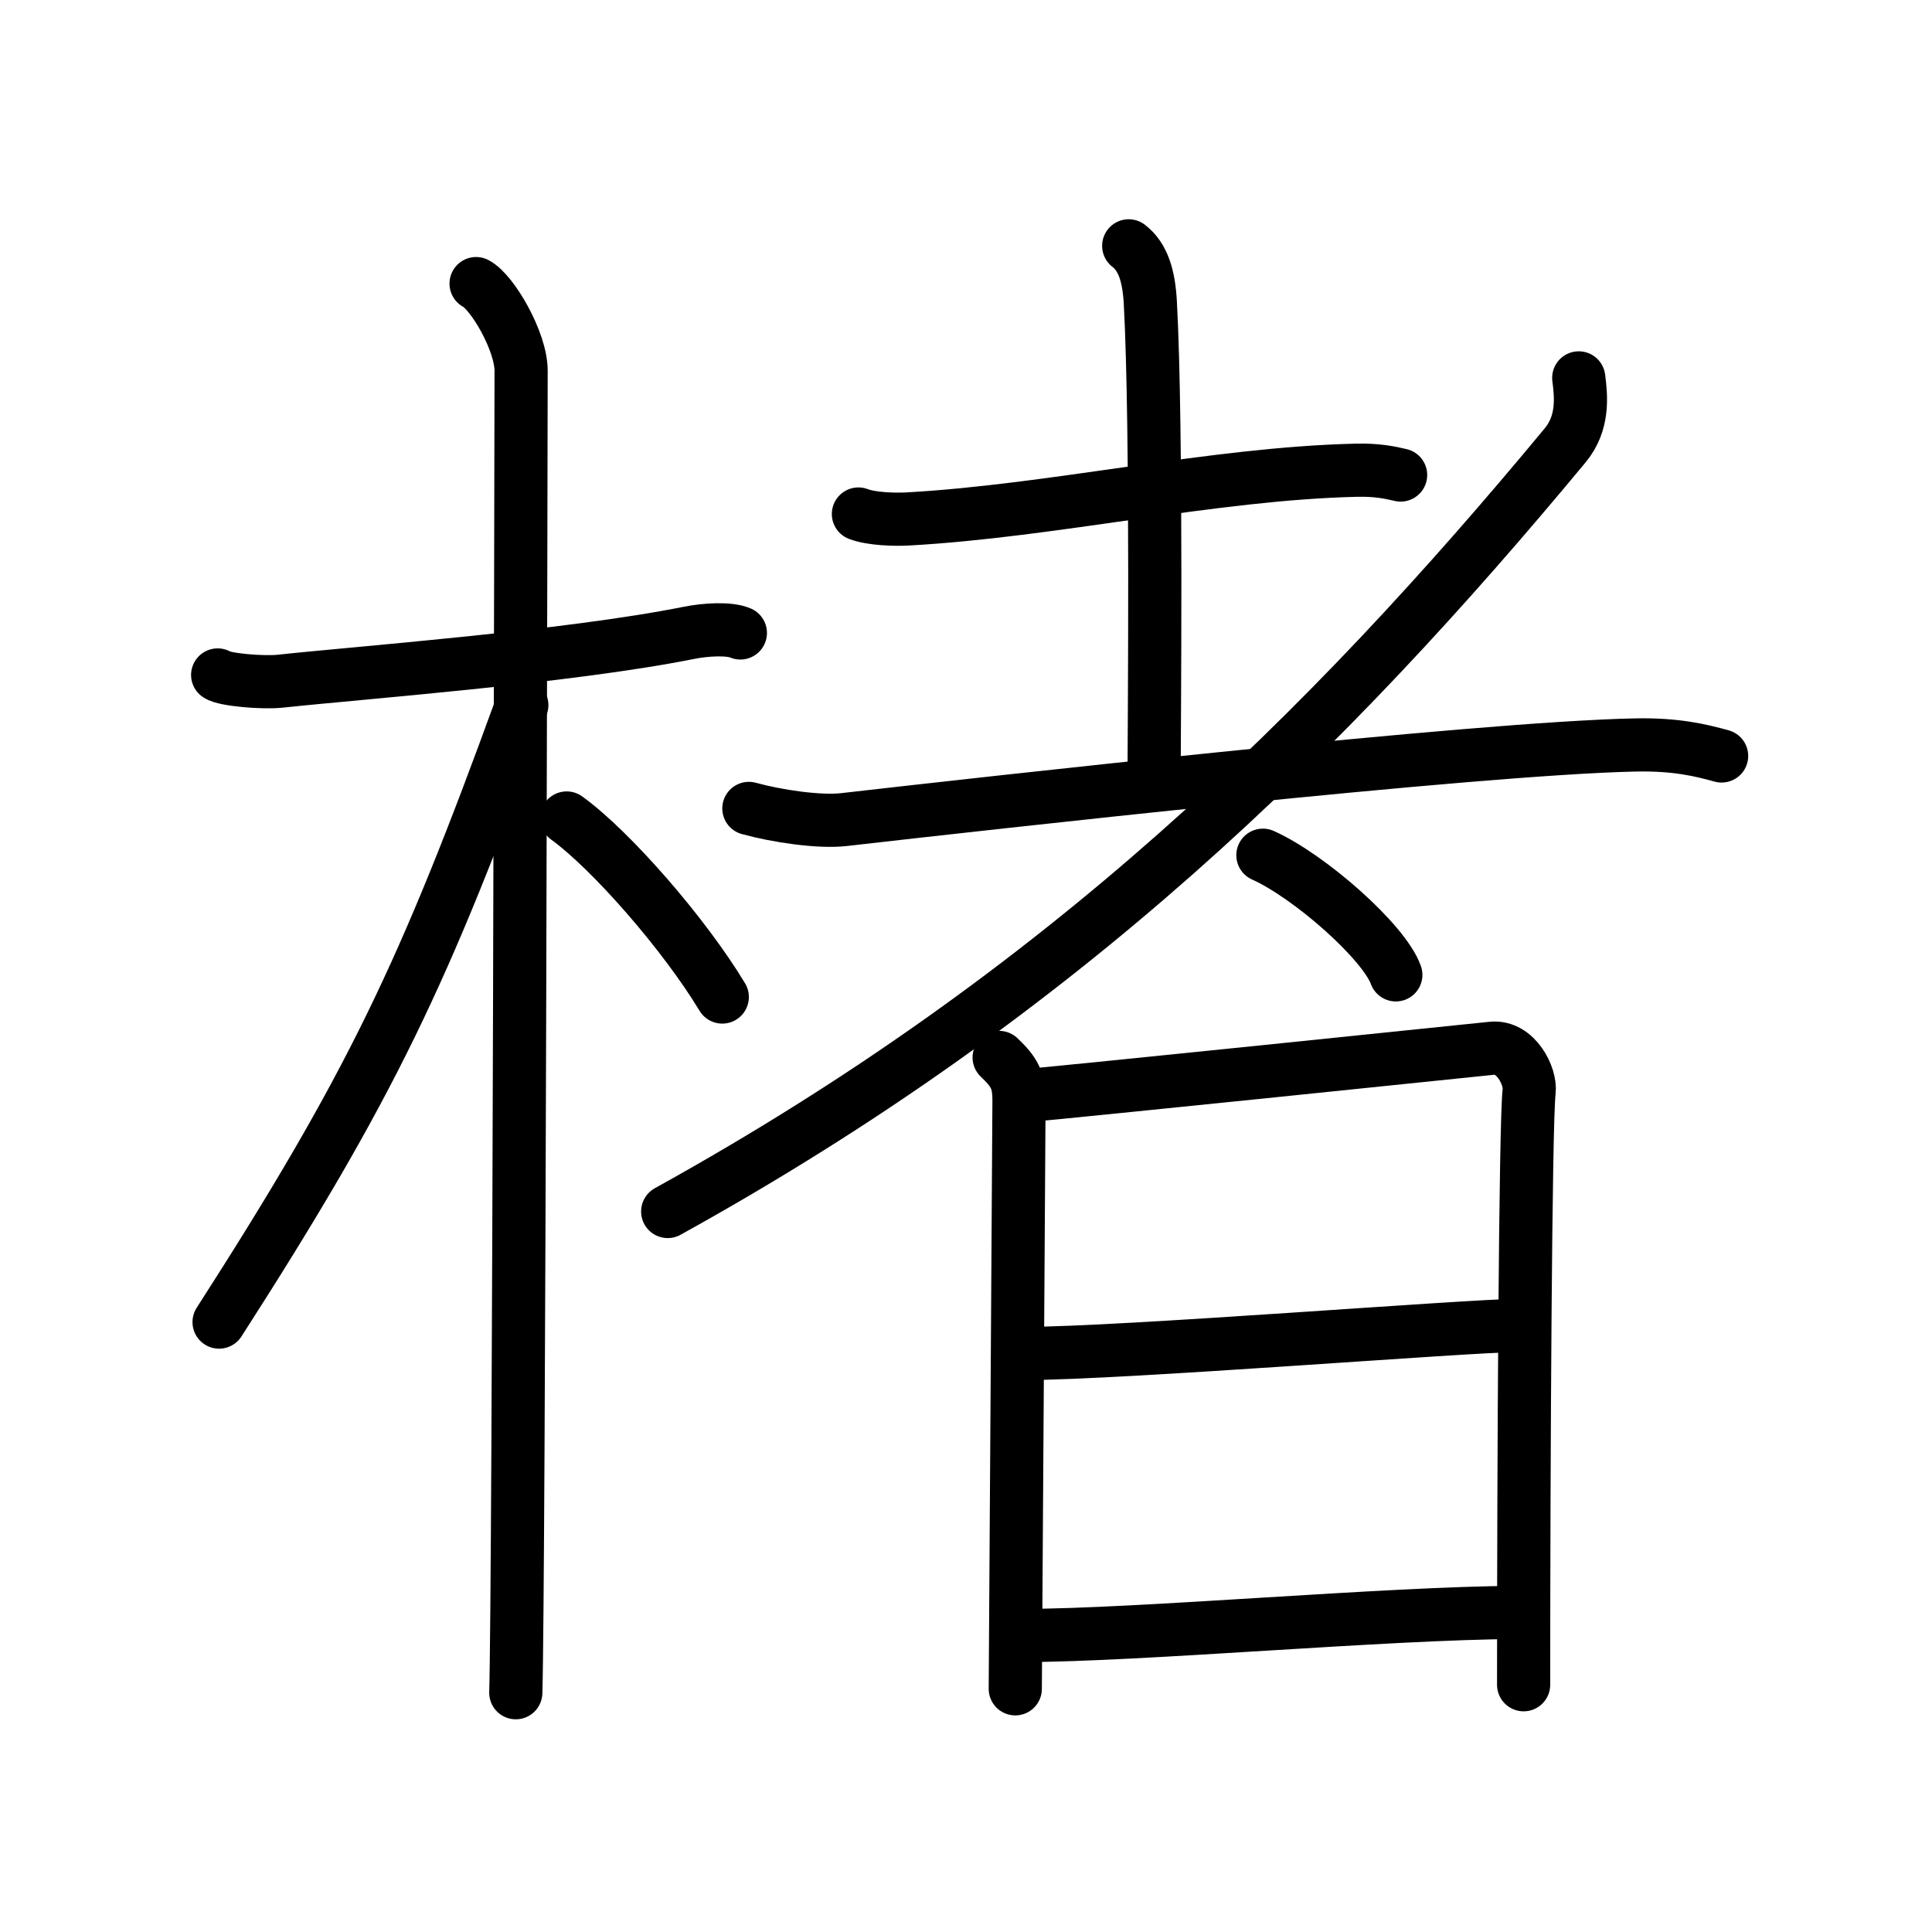<svg xmlns="http://www.w3.org/2000/svg" width="109" height="109" viewBox="0 0 109 109" style="fill:none;stroke:currentColor;stroke-width:3;stroke-linecap:round;stroke-linejoin:round;">
<path id="kvg:0696e-s1" d="M12.28,38.08c0.37,0.27,2.56,0.46,3.55,0.35c4.23-0.46,16.22-1.36,23.01-2.72c0.98-0.2,2.31-0.27,2.93,0"/>
<path id="kvg:0696e-s2" d="M26.86,16c0.91,0.47,2.54,3.25,2.54,4.92c0,0.95-0.12,68.75-0.3,74.58"/>
<path id="kvg:0696e-s3" d="M29.44,39.78c-5.5,15.15-8.56,21.55-17.08,34.81"/>
<path id="kvg:0696e-s4" d="M31.97,46.15c2.52,1.82,6.66,6.58,8.78,10.1"/>
<path id="kvg:0696e-s5" d="M48.43,29c0.72,0.28,2.04,0.32,2.76,0.28c8.19-0.45,17.23-2.56,25.31-2.75c1.2-0.03,1.92,0.13,2.52,0.27"/>
<path id="kvg:0696e-s6" d="M63.68,13.87c0.82,0.63,1.14,1.72,1.22,3.21c0.39,7.15,0.21,24.67,0.21,27.1"/>
<path id="kvg:0696e-s7" d="M42.25,45.61c1.56,0.43,3.96,0.79,5.36,0.63c7.79-0.89,35.59-4.02,44.63-4.21c2.33-0.05,3.73,0.3,4.89,0.62"/>
<path id="kvg:0696e-s8" d="M89.07,21.32c0.14,1.06,0.28,2.55-0.77,3.81C74.87,41.33,60,56,37.67,68.35"/>
<path id="kvg:0696e-s9" d="M71.25,48.25c2.65,1.19,6.84,4.9,7.5,6.75"/>
<path id="kvg:0696e-s10" d="M56.37,59.66c0.88,0.84,1.12,1.29,1.12,2.44c0,1.15-0.21,32.6-0.21,33.18"/>
<path id="kvg:0696e-s11" d="M58.02,61.8c1.76-0.14,24.56-2.49,26.16-2.66c1.34-0.14,2.2,1.59,2.09,2.44c-0.21,1.72-0.31,20.82-0.31,33.47"/>
<path id="kvg:0696e-s12" d="M57.83,76.36c5.42,0,25.12-1.58,27.81-1.58"/>
<path id="kvg:0696e-s13" d="M57.72,92.27c6.53,0,20.53-1.27,27.91-1.3"/>
</svg>